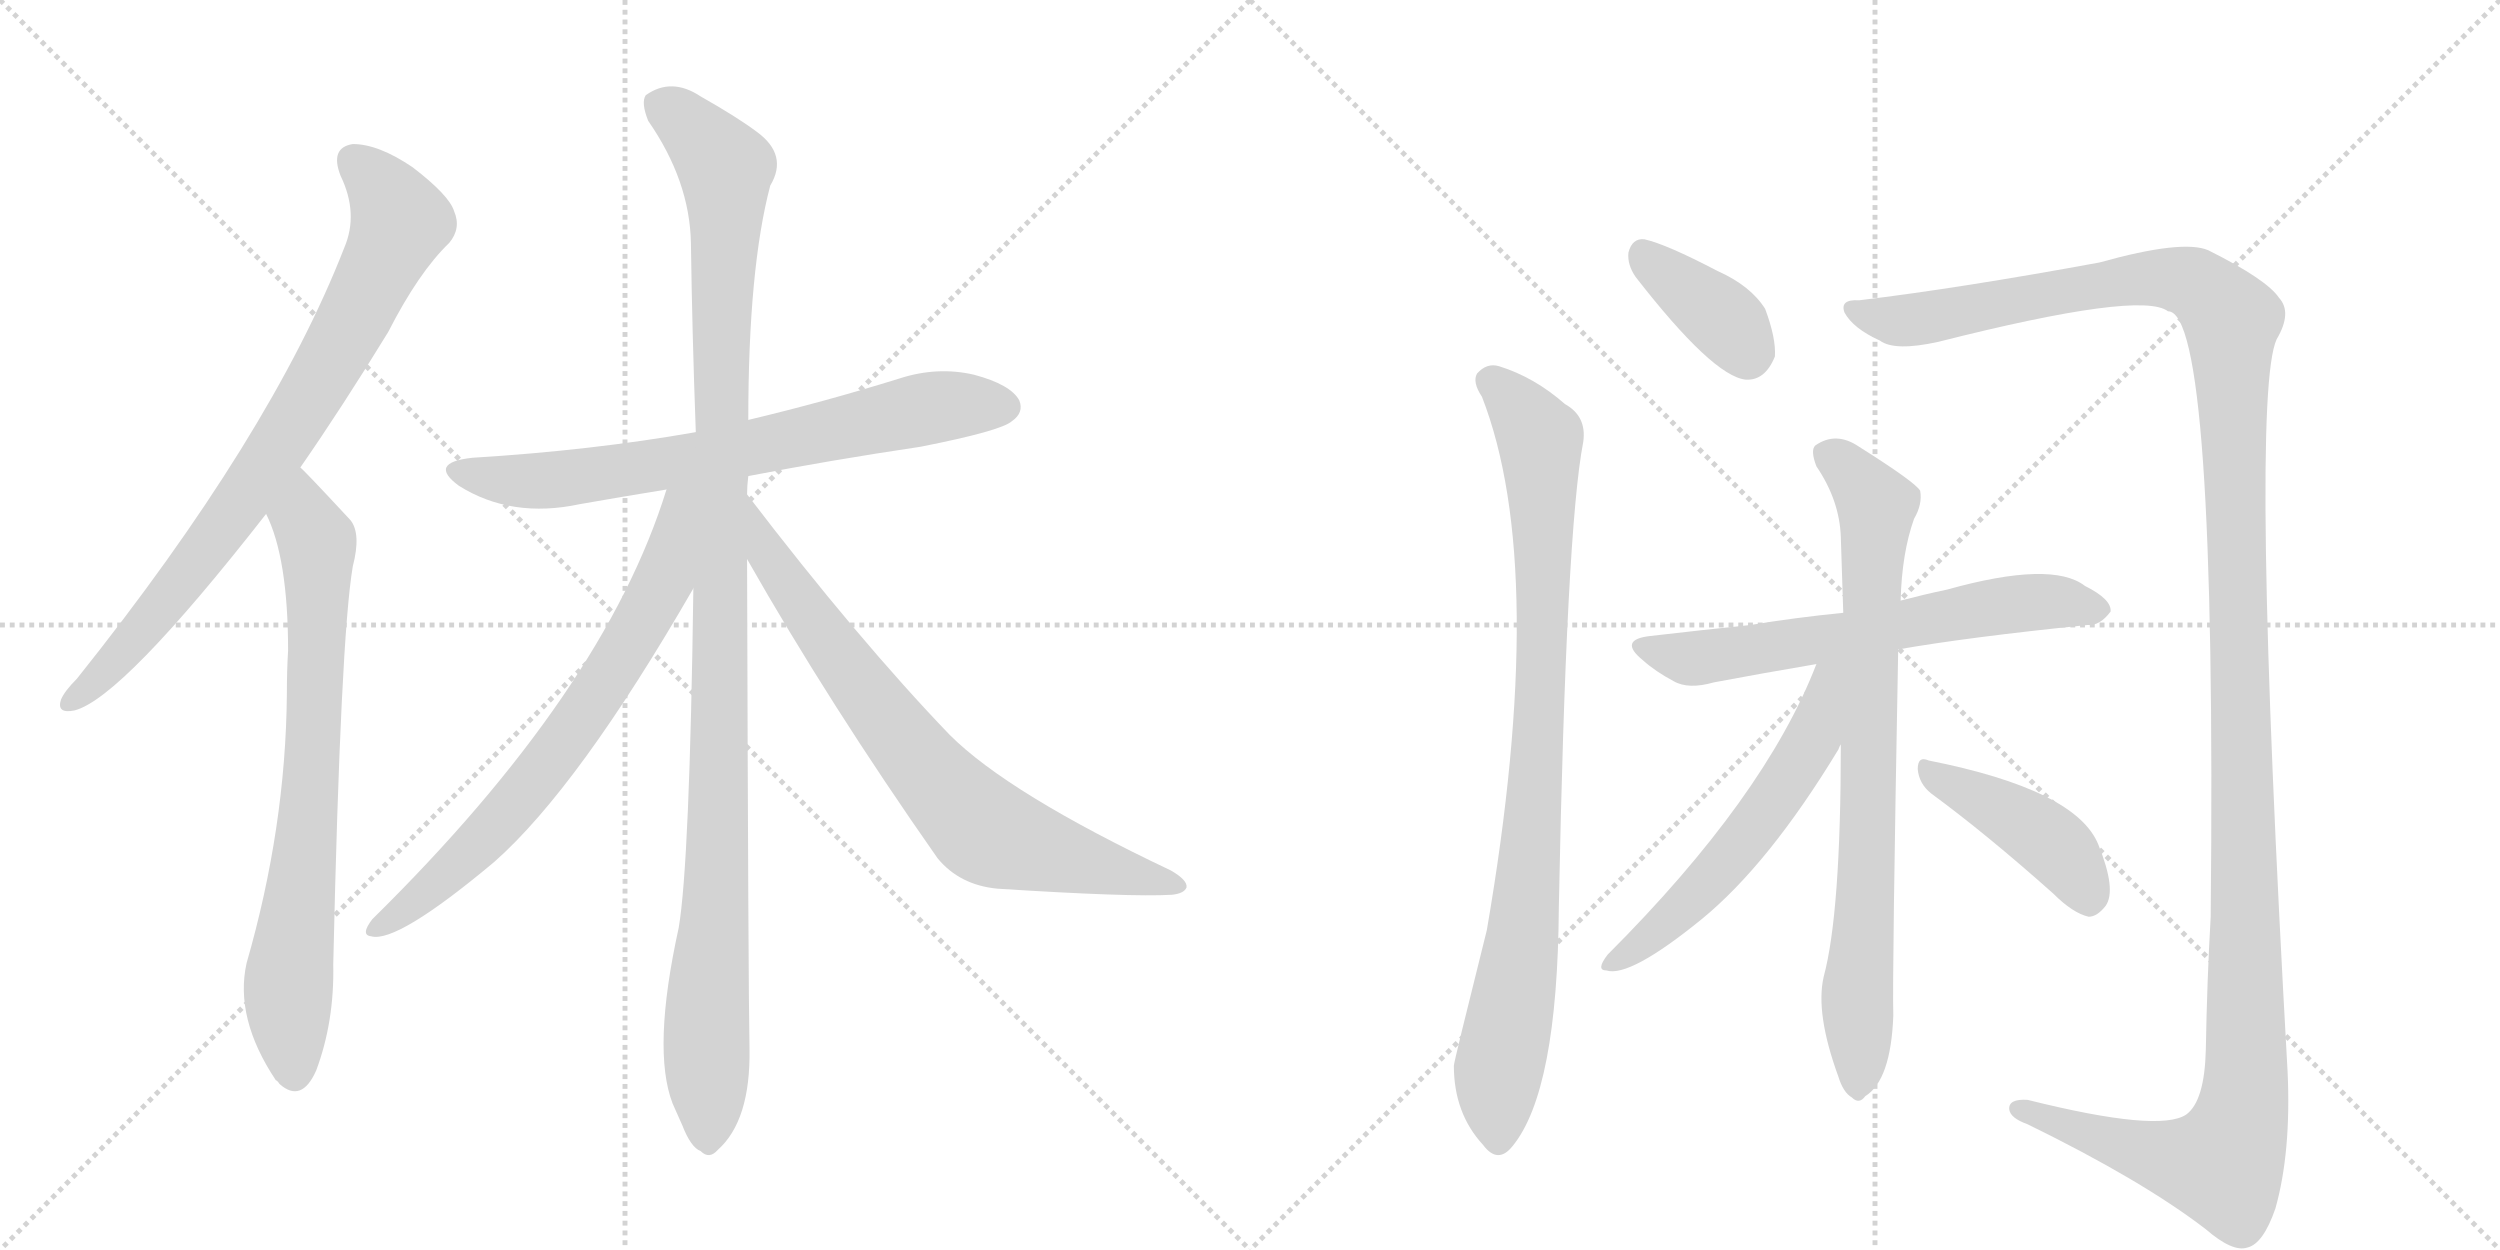 <svg version="1.1" viewBox="0 0 2048 1024" xmlns="http://www.w3.org/2000/svg">
  <g stroke="lightgray" stroke-dasharray="1,1" stroke-width="1" transform="scale(4, 4)">
    <line x1="0" y1="0" x2="256" y2="256"></line>
    <line x1="256" y1="0" x2="0" y2="256"></line>
    <line x1="128" y1="0" x2="128" y2="256"></line>
    <line x1="0" y1="128" x2="256" y2="128"></line>
    <line x1="256" y1="0" x2="512" y2="256"></line>
    <line x1="512" y1="0" x2="256" y2="256"></line>
    <line x1="384" y1="0" x2="384" y2="256"></line>
    <line x1="256" y1="128" x2="512" y2="128"></line>
  </g>
<g transform="scale(1, -1) translate(0, -850)">
   <style type="text/css">
    @keyframes keyframes0 {
      from {
       stroke: black;
       stroke-dashoffset: 794;
       stroke-width: 128;
       }
       72% {
       animation-timing-function: step-end;
       stroke: black;
       stroke-dashoffset: 0;
       stroke-width: 128;
       }
       to {
       stroke: black;
       stroke-width: 1024;
       }
       }
       #make-me-a-hanzi-animation-0 {
         animation: keyframes0 0.896s both;
         animation-delay: 0s;
         animation-timing-function: linear;
       }
    @keyframes keyframes1 {
      from {
       stroke: black;
       stroke-dashoffset: 747;
       stroke-width: 128;
       }
       71% {
       animation-timing-function: step-end;
       stroke: black;
       stroke-dashoffset: 0;
       stroke-width: 128;
       }
       to {
       stroke: black;
       stroke-width: 1024;
       }
       }
       #make-me-a-hanzi-animation-1 {
         animation: keyframes1 0.858s both;
         animation-delay: 0.896s;
         animation-timing-function: linear;
       }
    @keyframes keyframes2 {
      from {
       stroke: black;
       stroke-dashoffset: 707;
       stroke-width: 128;
       }
       70% {
       animation-timing-function: step-end;
       stroke: black;
       stroke-dashoffset: 0;
       stroke-width: 128;
       }
       to {
       stroke: black;
       stroke-width: 1024;
       }
       }
       #make-me-a-hanzi-animation-2 {
         animation: keyframes2 0.825s both;
         animation-delay: 1.754s;
         animation-timing-function: linear;
       }
    @keyframes keyframes3 {
      from {
       stroke: black;
       stroke-dashoffset: 1122;
       stroke-width: 128;
       }
       79% {
       animation-timing-function: step-end;
       stroke: black;
       stroke-dashoffset: 0;
       stroke-width: 128;
       }
       to {
       stroke: black;
       stroke-width: 1024;
       }
       }
       #make-me-a-hanzi-animation-3 {
         animation: keyframes3 1.163s both;
         animation-delay: 2.579s;
         animation-timing-function: linear;
       }
    @keyframes keyframes4 {
      from {
       stroke: black;
       stroke-dashoffset: 706;
       stroke-width: 128;
       }
       70% {
       animation-timing-function: step-end;
       stroke: black;
       stroke-dashoffset: 0;
       stroke-width: 128;
       }
       to {
       stroke: black;
       stroke-width: 1024;
       }
       }
       #make-me-a-hanzi-animation-4 {
         animation: keyframes4 0.825s both;
         animation-delay: 3.743s;
         animation-timing-function: linear;
       }
    @keyframes keyframes5 {
      from {
       stroke: black;
       stroke-dashoffset: 739;
       stroke-width: 128;
       }
       71% {
       animation-timing-function: step-end;
       stroke: black;
       stroke-dashoffset: 0;
       stroke-width: 128;
       }
       to {
       stroke: black;
       stroke-width: 1024;
       }
       }
       #make-me-a-hanzi-animation-5 {
         animation: keyframes5 0.851s both;
         animation-delay: 4.567s;
         animation-timing-function: linear;
       }
    @keyframes keyframes6 {
      from {
       stroke: black;
       stroke-dashoffset: 377;
       stroke-width: 128;
       }
       55% {
       animation-timing-function: step-end;
       stroke: black;
       stroke-dashoffset: 0;
       stroke-width: 128;
       }
       to {
       stroke: black;
       stroke-width: 1024;
       }
       }
       #make-me-a-hanzi-animation-6 {
         animation: keyframes6 0.557s both;
         animation-delay: 5.418s;
         animation-timing-function: linear;
       }
    @keyframes keyframes7 {
      from {
       stroke: black;
       stroke-dashoffset: 896;
       stroke-width: 128;
       }
       74% {
       animation-timing-function: step-end;
       stroke: black;
       stroke-dashoffset: 0;
       stroke-width: 128;
       }
       to {
       stroke: black;
       stroke-width: 1024;
       }
       }
       #make-me-a-hanzi-animation-7 {
         animation: keyframes7 0.979s both;
         animation-delay: 5.975s;
         animation-timing-function: linear;
       }
    @keyframes keyframes8 {
      from {
       stroke: black;
       stroke-dashoffset: 1446;
       stroke-width: 128;
       }
       82% {
       animation-timing-function: step-end;
       stroke: black;
       stroke-dashoffset: 0;
       stroke-width: 128;
       }
       to {
       stroke: black;
       stroke-width: 1024;
       }
       }
       #make-me-a-hanzi-animation-8 {
         animation: keyframes8 1.427s both;
         animation-delay: 6.954s;
         animation-timing-function: linear;
       }
    @keyframes keyframes9 {
      from {
       stroke: black;
       stroke-dashoffset: 633;
       stroke-width: 128;
       }
       67% {
       animation-timing-function: step-end;
       stroke: black;
       stroke-dashoffset: 0;
       stroke-width: 128;
       }
       to {
       stroke: black;
       stroke-width: 1024;
       }
       }
       #make-me-a-hanzi-animation-9 {
         animation: keyframes9 0.765s both;
         animation-delay: 8.381s;
         animation-timing-function: linear;
       }
    @keyframes keyframes10 {
      from {
       stroke: black;
       stroke-dashoffset: 789;
       stroke-width: 128;
       }
       72% {
       animation-timing-function: step-end;
       stroke: black;
       stroke-dashoffset: 0;
       stroke-width: 128;
       }
       to {
       stroke: black;
       stroke-width: 1024;
       }
       }
       #make-me-a-hanzi-animation-10 {
         animation: keyframes10 0.892s both;
         animation-delay: 9.146s;
         animation-timing-function: linear;
       }
    @keyframes keyframes11 {
      from {
       stroke: black;
       stroke-dashoffset: 569;
       stroke-width: 128;
       }
       65% {
       animation-timing-function: step-end;
       stroke: black;
       stroke-dashoffset: 0;
       stroke-width: 128;
       }
       to {
       stroke: black;
       stroke-width: 1024;
       }
       }
       #make-me-a-hanzi-animation-11 {
         animation: keyframes11 0.713s both;
         animation-delay: 10.038s;
         animation-timing-function: linear;
       }
    @keyframes keyframes12 {
      from {
       stroke: black;
       stroke-dashoffset: 428;
       stroke-width: 128;
       }
       58% {
       animation-timing-function: step-end;
       stroke: black;
       stroke-dashoffset: 0;
       stroke-width: 128;
       }
       to {
       stroke: black;
       stroke-width: 1024;
       }
       }
       #make-me-a-hanzi-animation-12 {
         animation: keyframes12 0.598s both;
         animation-delay: 10.751s;
         animation-timing-function: linear;
       }
</style>
<path d="M 246 467 Q 280 516 318 578 Q 343 627 368 651 Q 378 663 372 677 Q 368 690 338 713 Q 310 732 289 732 Q 270 729 279 706 Q 294 675 282 647 Q 222 493 63 294 Q 53 284 50 277 Q 46 265 61 268 Q 100 278 218 429 L 246 467 Z" fill="lightgray"></path> 
<path d="M 218 429 Q 236 393 236 317 Q 235 301 235 281 Q 234 172 202 61 Q 192 16 226 -35 Q 227 -35 229 -38 Q 247 -54 259 -27 Q 274 13 273 60 Q 279 327 289 386 Q 296 413 287 424 Q 248 466 246 467 C 225 488 207 457 218 429 Z" fill="lightgray"></path> 
<path d="M 613 460 Q 680 473 754 484 Q 820 497 829 505 Q 839 512 835 522 Q 828 535 798 543 Q 768 550 737 540 Q 676 521 613 506 L 570 496 Q 485 481 387 475 Q 350 471 376 452 Q 419 425 475 437 Q 509 443 546 449 L 613 460 Z" fill="lightgray"></path> 
<path d="M 612 445 Q 612 452 613 460 L 613 506 Q 613 630 631 698 Q 646 723 620 742 Q 604 754 574 771 Q 550 787 529 772 Q 525 766 531 751 Q 565 702 566 651 Q 567 578 570 496 L 568 368 Q 565 143 556 90 Q 534 -10 551 -54 Q 554 -61 559 -72 Q 566 -90 574 -93 Q 581 -100 588 -92 Q 615 -68 614 -9 Q 613 37 612 392 L 612 445 Z" fill="lightgray"></path> 
<path d="M 546 449 Q 495 284 305 97 Q 295 84 304 83 Q 325 77 405 144 Q 474 205 568 368 C 628 471 556 480 546 449 Z" fill="lightgray"></path> 
<path d="M 612 392 Q 679 274 768 147 Q 786 125 817 122 Q 926 115 960 117 Q 970 118 972 123 Q 973 129 959 137 Q 826 200 778 248 Q 703 326 612 445 C 594 469 597 418 612 392 Z" fill="lightgray"></path> 
<path d="M 1340 623 Q 1403 542 1430 539 Q 1446 538 1454 558 Q 1455 573 1446 597 Q 1434 616 1407 628 Q 1365 650 1347 654 Q 1337 655 1334 643 Q 1333 633 1340 623 Z" fill="lightgray"></path> 
<path d="M 1214 525 Q 1269 384 1218 88 Q 1191 -20 1191 -23 Q 1191 -62 1215 -88 Q 1227 -104 1239 -89 Q 1276 -44 1277 107 Q 1283 416 1297 488 Q 1300 509 1282 519 Q 1257 541 1228 550 Q 1218 553 1210 544 Q 1206 537 1214 525 Z" fill="lightgray"></path> 
<path d="M 1523 604 Q 1507 605 1511 594 Q 1518 581 1540 571 Q 1552 562 1588 570 Q 1754 612 1776 595 Q 1816 595 1811 99 Q 1808 47 1807 -10 Q 1806 -52 1791 -63 Q 1769 -78 1661 -51 Q 1645 -50 1646 -59 Q 1647 -66 1661 -71 Q 1755 -117 1807 -157 Q 1829 -176 1841 -172 Q 1854 -169 1864 -140 Q 1877 -94 1874 -28 Q 1843 524 1865 572 Q 1878 594 1867 606 Q 1857 621 1809 645 Q 1788 654 1720 635 Q 1606 614 1523 604 Z" fill="lightgray"></path> 
<path d="M 1555 318 Q 1612 328 1710 338 Q 1720 337 1729 349 Q 1730 359 1708 370 Q 1681 391 1595 367 Q 1576 363 1557 358 L 1510 348 Q 1470 344 1434 338 Q 1395 334 1352 329 Q 1325 326 1346 309 Q 1356 300 1371 292 Q 1383 285 1404 291 Q 1441 298 1488 306 L 1555 318 Z" fill="lightgray"></path> 
<path d="M 1508 240 Q 1508 102 1494 50 Q 1487 20 1506 -32 Q 1510 -45 1517 -49 Q 1523 -55 1528 -48 Q 1549 -35 1551 18 Q 1550 49 1555 318 L 1557 358 Q 1558 397 1568 425 Q 1575 437 1573 448 Q 1569 455 1523 484 Q 1504 497 1487 485 Q 1483 481 1488 468 Q 1507 440 1508 410 Q 1509 382 1510 348 L 1508 240 Z" fill="lightgray"></path> 
<path d="M 1488 306 Q 1446 197 1317 68 Q 1307 55 1316 55 Q 1335 49 1394 97 Q 1449 142 1506 236 Q 1507 239 1508 240 C 1556 325 1499 334 1488 306 Z" fill="lightgray"></path> 
<path d="M 1582 200 Q 1627 167 1682 118 Q 1698 102 1711 99 Q 1718 99 1725 108 Q 1734 121 1719 158 Q 1701 203 1580 227 Q 1571 231 1571 220 Q 1572 208 1582 200 Z" fill="lightgray"></path> 
      <clipPath id="make-me-a-hanzi-clip-0">
      <path d="M 246 467 Q 280 516 318 578 Q 343 627 368 651 Q 378 663 372 677 Q 368 690 338 713 Q 310 732 289 732 Q 270 729 279 706 Q 294 675 282 647 Q 222 493 63 294 Q 53 284 50 277 Q 46 265 61 268 Q 100 278 218 429 L 246 467 Z" fill="lightgray"></path>
      </clipPath>
      <path clip-path="url(#make-me-a-hanzi-clip-0)" d="M 291 716 L 316 692 L 327 666 L 296 600 L 194 432 L 99 314 L 59 277 " fill="none" id="make-me-a-hanzi-animation-0" stroke-dasharray="666 1332" stroke-linecap="round"></path>

      <clipPath id="make-me-a-hanzi-clip-1">
      <path d="M 218 429 Q 236 393 236 317 Q 235 301 235 281 Q 234 172 202 61 Q 192 16 226 -35 Q 227 -35 229 -38 Q 247 -54 259 -27 Q 274 13 273 60 Q 279 327 289 386 Q 296 413 287 424 Q 248 466 246 467 C 225 488 207 457 218 429 Z" fill="lightgray"></path>
      </clipPath>
      <path clip-path="url(#make-me-a-hanzi-clip-1)" d="M 242 460 L 250 423 L 260 406 L 260 319 L 252 165 L 237 60 L 242 -26 " fill="none" id="make-me-a-hanzi-animation-1" stroke-dasharray="619 1238" stroke-linecap="round"></path>

      <clipPath id="make-me-a-hanzi-clip-2">
      <path d="M 613 460 Q 680 473 754 484 Q 820 497 829 505 Q 839 512 835 522 Q 828 535 798 543 Q 768 550 737 540 Q 676 521 613 506 L 570 496 Q 485 481 387 475 Q 350 471 376 452 Q 419 425 475 437 Q 509 443 546 449 L 613 460 Z" fill="lightgray"></path>
      </clipPath>
      <path clip-path="url(#make-me-a-hanzi-clip-2)" d="M 379 465 L 401 458 L 450 456 L 603 480 L 775 518 L 823 517 " fill="none" id="make-me-a-hanzi-animation-2" stroke-dasharray="579 1158" stroke-linecap="round"></path>

      <clipPath id="make-me-a-hanzi-clip-3">
      <path d="M 612 445 Q 612 452 613 460 L 613 506 Q 613 630 631 698 Q 646 723 620 742 Q 604 754 574 771 Q 550 787 529 772 Q 525 766 531 751 Q 565 702 566 651 Q 567 578 570 496 L 568 368 Q 565 143 556 90 Q 534 -10 551 -54 Q 554 -61 559 -72 Q 566 -90 574 -93 Q 581 -100 588 -92 Q 615 -68 614 -9 Q 613 37 612 392 L 612 445 Z" fill="lightgray"></path>
      </clipPath>
      <path clip-path="url(#make-me-a-hanzi-clip-3)" d="M 541 766 L 587 723 L 595 701 L 589 174 L 578 -3 L 580 -78 " fill="none" id="make-me-a-hanzi-animation-3" stroke-dasharray="994 1988" stroke-linecap="round"></path>

      <clipPath id="make-me-a-hanzi-clip-4">
      <path d="M 546 449 Q 495 284 305 97 Q 295 84 304 83 Q 325 77 405 144 Q 474 205 568 368 C 628 471 556 480 546 449 Z" fill="lightgray"></path>
      </clipPath>
      <path clip-path="url(#make-me-a-hanzi-clip-4)" d="M 564 446 L 556 438 L 542 370 L 467 249 L 385 150 L 307 90 " fill="none" id="make-me-a-hanzi-animation-4" stroke-dasharray="578 1156" stroke-linecap="round"></path>

      <clipPath id="make-me-a-hanzi-clip-5">
      <path d="M 612 392 Q 679 274 768 147 Q 786 125 817 122 Q 926 115 960 117 Q 970 118 972 123 Q 973 129 959 137 Q 826 200 778 248 Q 703 326 612 445 C 594 469 597 418 612 392 Z" fill="lightgray"></path>
      </clipPath>
      <path clip-path="url(#make-me-a-hanzi-clip-5)" d="M 617 425 L 630 394 L 681 321 L 744 237 L 803 173 L 853 153 L 964 124 " fill="none" id="make-me-a-hanzi-animation-5" stroke-dasharray="611 1222" stroke-linecap="round"></path>

      <clipPath id="make-me-a-hanzi-clip-6">
      <path d="M 1340 623 Q 1403 542 1430 539 Q 1446 538 1454 558 Q 1455 573 1446 597 Q 1434 616 1407 628 Q 1365 650 1347 654 Q 1337 655 1334 643 Q 1333 633 1340 623 Z" fill="lightgray"></path>
      </clipPath>
      <path clip-path="url(#make-me-a-hanzi-clip-6)" d="M 1346 642 L 1413 587 L 1432 559 " fill="none" id="make-me-a-hanzi-animation-6" stroke-dasharray="249 498" stroke-linecap="round"></path>

      <clipPath id="make-me-a-hanzi-clip-7">
      <path d="M 1214 525 Q 1269 384 1218 88 Q 1191 -20 1191 -23 Q 1191 -62 1215 -88 Q 1227 -104 1239 -89 Q 1276 -44 1277 107 Q 1283 416 1297 488 Q 1300 509 1282 519 Q 1257 541 1228 550 Q 1218 553 1210 544 Q 1206 537 1214 525 Z" fill="lightgray"></path>
      </clipPath>
      <path clip-path="url(#make-me-a-hanzi-clip-7)" d="M 1220 539 L 1262 490 L 1264 434 L 1256 169 L 1247 75 L 1227 -28 L 1227 -83 " fill="none" id="make-me-a-hanzi-animation-7" stroke-dasharray="768 1536" stroke-linecap="round"></path>

      <clipPath id="make-me-a-hanzi-clip-8">
      <path d="M 1523 604 Q 1507 605 1511 594 Q 1518 581 1540 571 Q 1552 562 1588 570 Q 1754 612 1776 595 Q 1816 595 1811 99 Q 1808 47 1807 -10 Q 1806 -52 1791 -63 Q 1769 -78 1661 -51 Q 1645 -50 1646 -59 Q 1647 -66 1661 -71 Q 1755 -117 1807 -157 Q 1829 -176 1841 -172 Q 1854 -169 1864 -140 Q 1877 -94 1874 -28 Q 1843 524 1865 572 Q 1878 594 1867 606 Q 1857 621 1809 645 Q 1788 654 1720 635 Q 1606 614 1523 604 Z" fill="lightgray"></path>
      </clipPath>
      <path clip-path="url(#make-me-a-hanzi-clip-8)" d="M 1521 595 L 1564 587 L 1774 622 L 1805 613 L 1828 585 L 1841 94 L 1836 -66 L 1820 -104 L 1805 -104 L 1757 -94 L 1654 -59 " fill="none" id="make-me-a-hanzi-animation-8" stroke-dasharray="1318 2636" stroke-linecap="round"></path>

      <clipPath id="make-me-a-hanzi-clip-9">
      <path d="M 1555 318 Q 1612 328 1710 338 Q 1720 337 1729 349 Q 1730 359 1708 370 Q 1681 391 1595 367 Q 1576 363 1557 358 L 1510 348 Q 1470 344 1434 338 Q 1395 334 1352 329 Q 1325 326 1346 309 Q 1356 300 1371 292 Q 1383 285 1404 291 Q 1441 298 1488 306 L 1555 318 Z" fill="lightgray"></path>
      </clipPath>
      <path clip-path="url(#make-me-a-hanzi-clip-9)" d="M 1347 320 L 1383 310 L 1660 356 L 1719 351 " fill="none" id="make-me-a-hanzi-animation-9" stroke-dasharray="505 1010" stroke-linecap="round"></path>

      <clipPath id="make-me-a-hanzi-clip-10">
      <path d="M 1508 240 Q 1508 102 1494 50 Q 1487 20 1506 -32 Q 1510 -45 1517 -49 Q 1523 -55 1528 -48 Q 1549 -35 1551 18 Q 1550 49 1555 318 L 1557 358 Q 1558 397 1568 425 Q 1575 437 1573 448 Q 1569 455 1523 484 Q 1504 497 1487 485 Q 1483 481 1488 468 Q 1507 440 1508 410 Q 1509 382 1510 348 L 1508 240 Z" fill="lightgray"></path>
      </clipPath>
      <path clip-path="url(#make-me-a-hanzi-clip-10)" d="M 1497 479 L 1537 436 L 1522 -38 " fill="none" id="make-me-a-hanzi-animation-10" stroke-dasharray="661 1322" stroke-linecap="round"></path>

      <clipPath id="make-me-a-hanzi-clip-11">
      <path d="M 1488 306 Q 1446 197 1317 68 Q 1307 55 1316 55 Q 1335 49 1394 97 Q 1449 142 1506 236 Q 1507 239 1508 240 C 1556 325 1499 334 1488 306 Z" fill="lightgray"></path>
      </clipPath>
      <path clip-path="url(#make-me-a-hanzi-clip-11)" d="M 1505 303 L 1496 295 L 1483 240 L 1438 173 L 1375 103 L 1320 61 " fill="none" id="make-me-a-hanzi-animation-11" stroke-dasharray="441 882" stroke-linecap="round"></path>

      <clipPath id="make-me-a-hanzi-clip-12">
      <path d="M 1582 200 Q 1627 167 1682 118 Q 1698 102 1711 99 Q 1718 99 1725 108 Q 1734 121 1719 158 Q 1701 203 1580 227 Q 1571 231 1571 220 Q 1572 208 1582 200 Z" fill="lightgray"></path>
      </clipPath>
      <path clip-path="url(#make-me-a-hanzi-clip-12)" d="M 1581 217 L 1677 163 L 1697 141 L 1711 112 " fill="none" id="make-me-a-hanzi-animation-12" stroke-dasharray="300 600" stroke-linecap="round"></path>

</g>
</svg>
